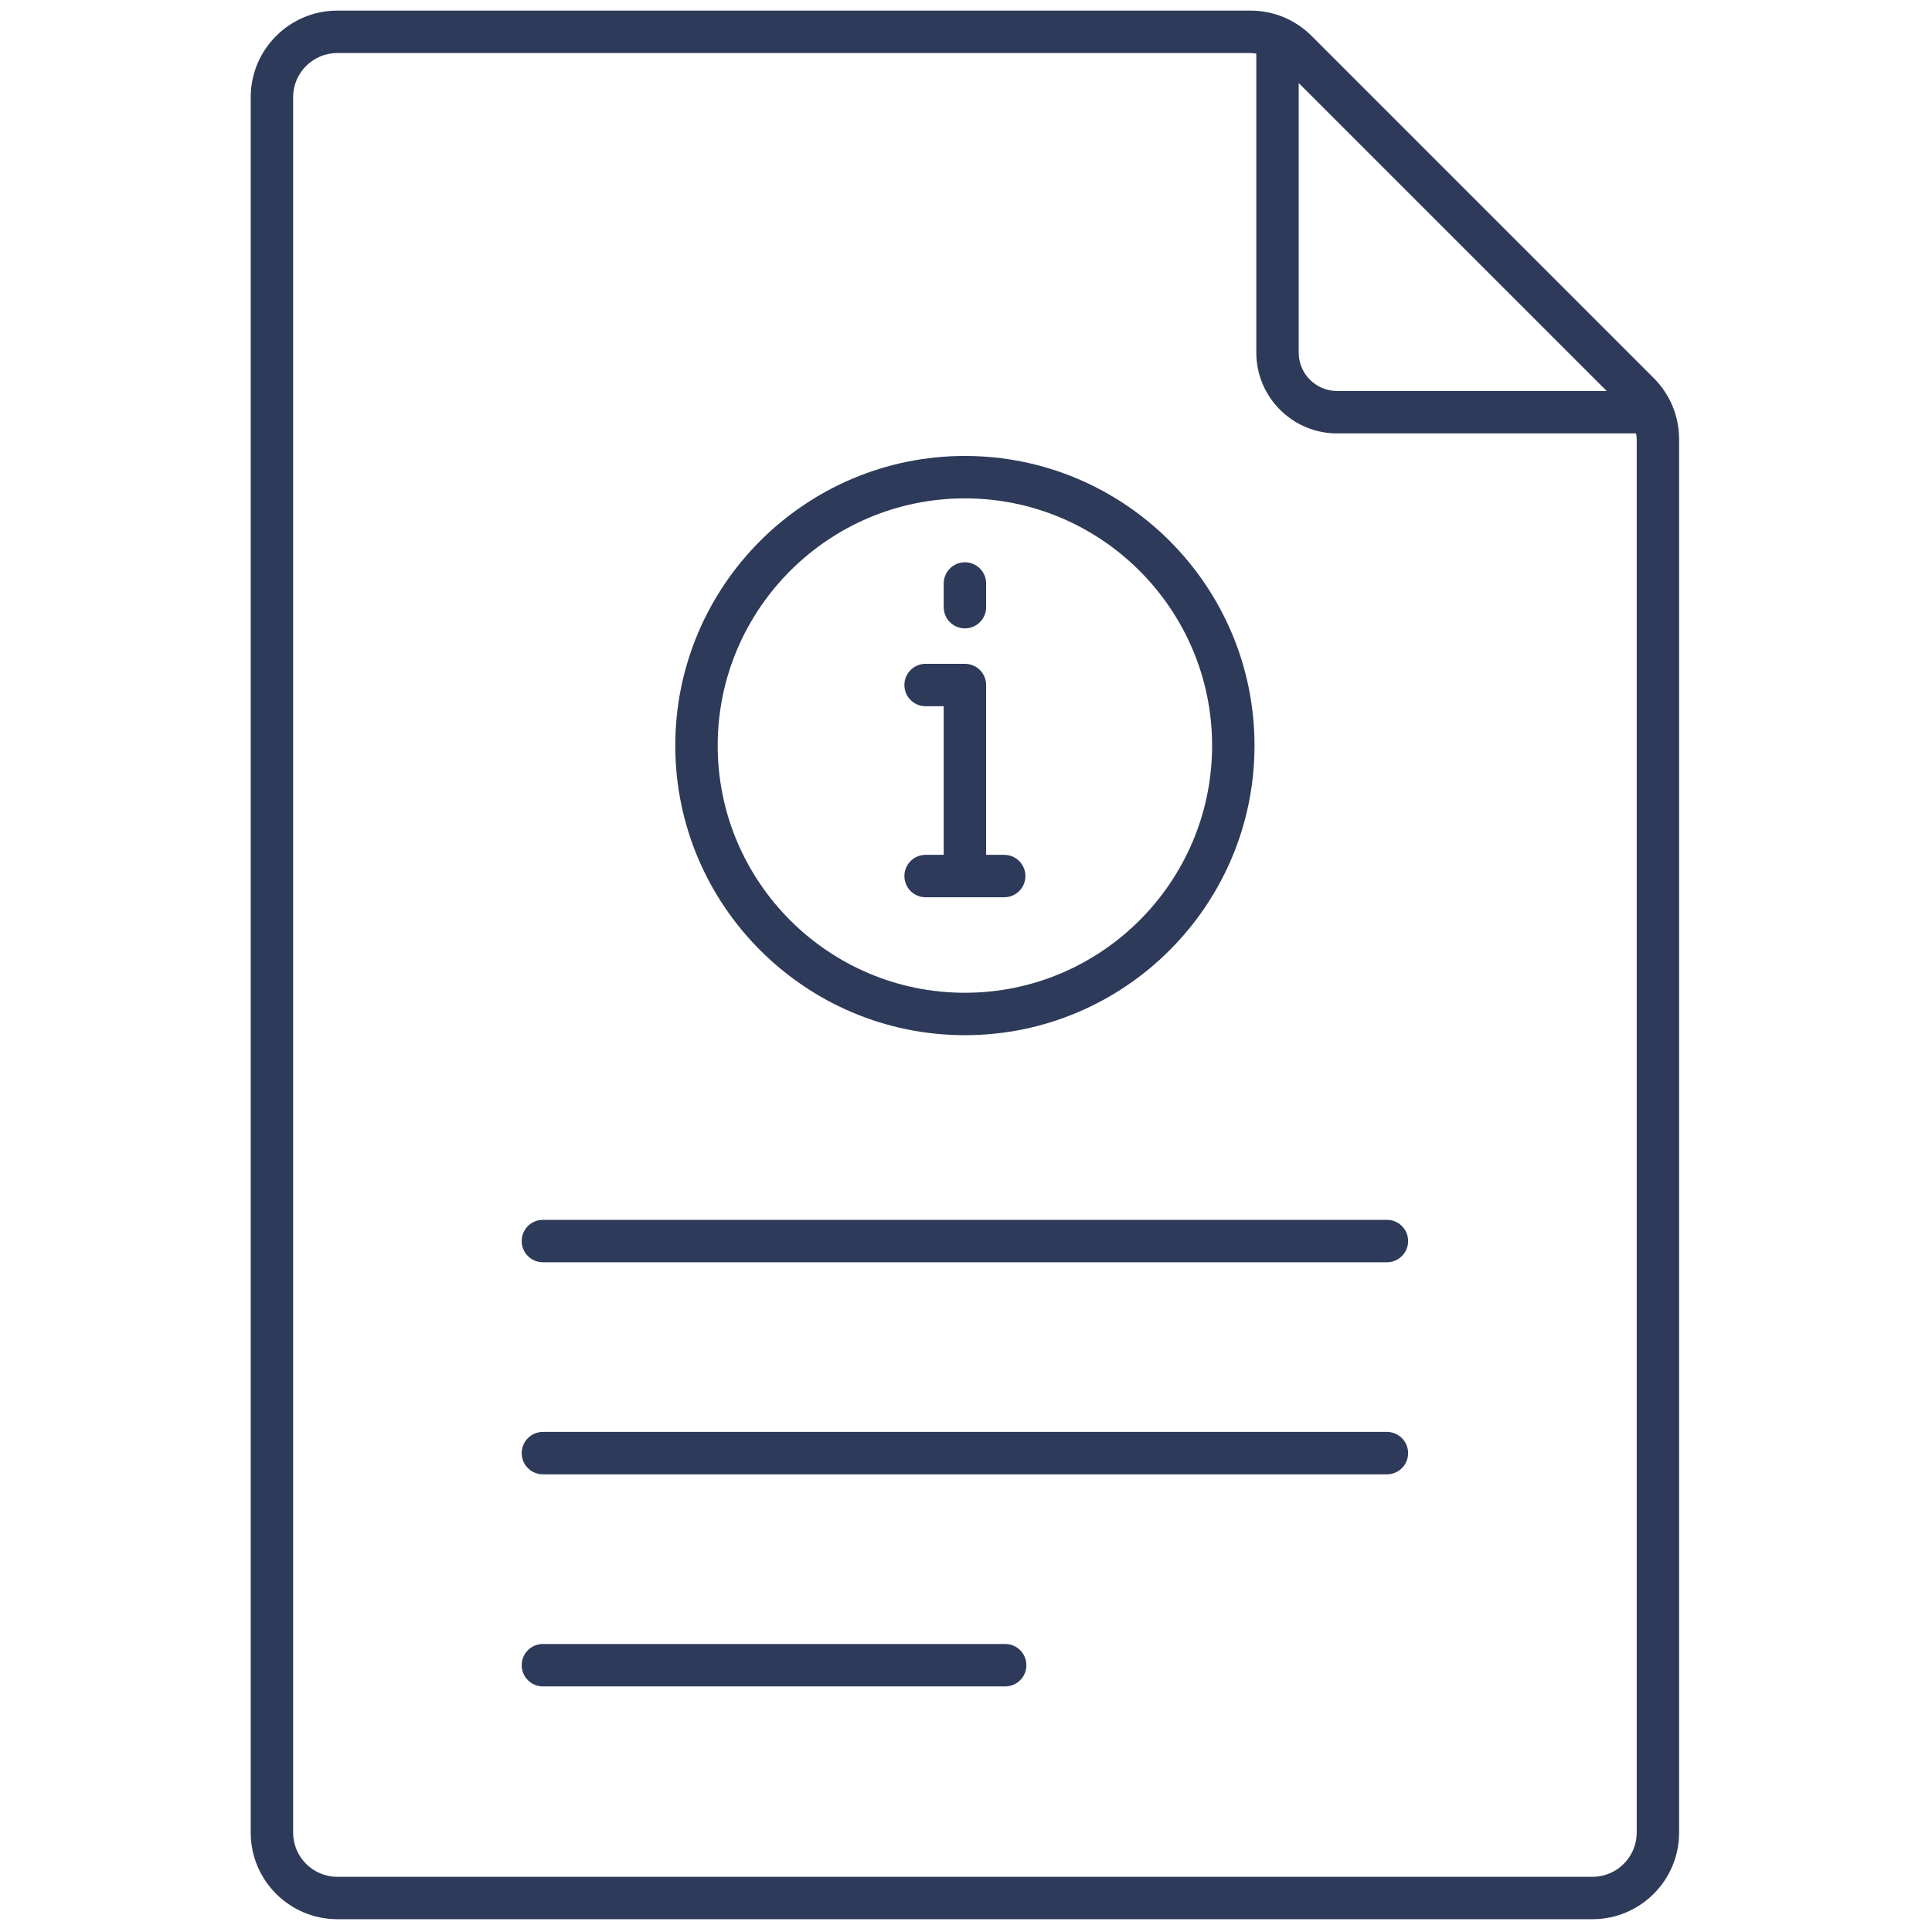 <svg width="69" height="69" viewBox="0 0 69 69" fill="none" xmlns="http://www.w3.org/2000/svg">
<path d="M59.062 13.502L46.845 1.285C46.261 0.701 45.485 0.379 44.659 0.379H12.046C10.342 0.379 8.954 1.766 8.954 3.471V65.451C8.954 67.156 10.342 68.543 12.046 68.543H56.875C58.58 68.543 59.968 67.156 59.968 65.451V15.689C59.968 14.863 59.647 14.087 59.062 13.502ZM57.382 13.964H47.753C46.997 13.964 46.382 13.349 46.382 12.594V2.965L57.382 13.964ZM58.454 65.451C58.454 66.32 57.745 67.029 56.876 67.029H12.046C11.177 67.029 10.469 66.32 10.469 65.451V3.471C10.469 2.602 11.177 1.894 12.046 1.894H44.659C44.73 1.894 44.799 1.905 44.868 1.914V12.594C44.868 14.184 46.162 15.479 47.753 15.479H58.432C58.442 15.549 58.454 15.618 58.454 15.689V65.451Z" fill="#2E3A59"/>
<path d="M33.057 30.53C32.639 30.53 32.3 30.87 32.3 31.288C32.3 31.706 32.639 32.045 33.057 32.045H35.865C36.284 32.045 36.622 31.706 36.622 31.288C36.622 30.87 36.284 30.53 35.865 30.53H35.219V24.465C35.219 24.047 34.88 23.708 34.461 23.708H33.057C32.639 23.708 32.3 24.047 32.3 24.465C32.3 24.884 32.639 25.223 33.057 25.223H33.704V30.53H33.057Z" fill="#2E3A59"/>
<path d="M34.462 22.442C34.88 22.442 35.219 22.103 35.219 21.685V20.839C35.219 20.421 34.88 20.081 34.462 20.081C34.043 20.081 33.704 20.421 33.704 20.839V21.685C33.704 22.104 34.043 22.442 34.462 22.442Z" fill="#2E3A59"/>
<path d="M34.461 36.971C40.164 36.971 44.804 32.331 44.804 26.627C44.804 20.923 40.164 16.284 34.461 16.284C28.758 16.284 24.117 20.924 24.117 26.628C24.117 32.332 28.758 36.971 34.461 36.971ZM34.461 17.799C39.329 17.799 43.289 21.759 43.289 26.628C43.289 31.496 39.329 35.456 34.461 35.456C29.592 35.456 25.632 31.495 25.632 26.627C25.632 21.759 29.592 17.799 34.461 17.799Z" fill="#2E3A59"/>
<path d="M49.532 43.566H19.389C18.971 43.566 18.632 43.905 18.632 44.324C18.632 44.743 18.971 45.081 19.389 45.081H49.532C49.951 45.081 50.29 44.743 50.29 44.324C50.29 43.905 49.951 43.566 49.532 43.566Z" fill="#2E3A59"/>
<path d="M49.532 51.14H19.389C18.971 51.14 18.632 51.479 18.632 51.898C18.632 52.316 18.971 52.655 19.389 52.655H49.532C49.951 52.655 50.29 52.316 50.29 51.898C50.29 51.479 49.951 51.14 49.532 51.14Z" fill="#2E3A59"/>
<path d="M35.899 58.714H19.389C18.971 58.714 18.632 59.052 18.632 59.471C18.632 59.89 18.971 60.229 19.389 60.229H35.899C36.318 60.229 36.657 59.89 36.657 59.471C36.657 59.052 36.318 58.714 35.899 58.714Z" fill="#2E3A59"/>
</svg>
